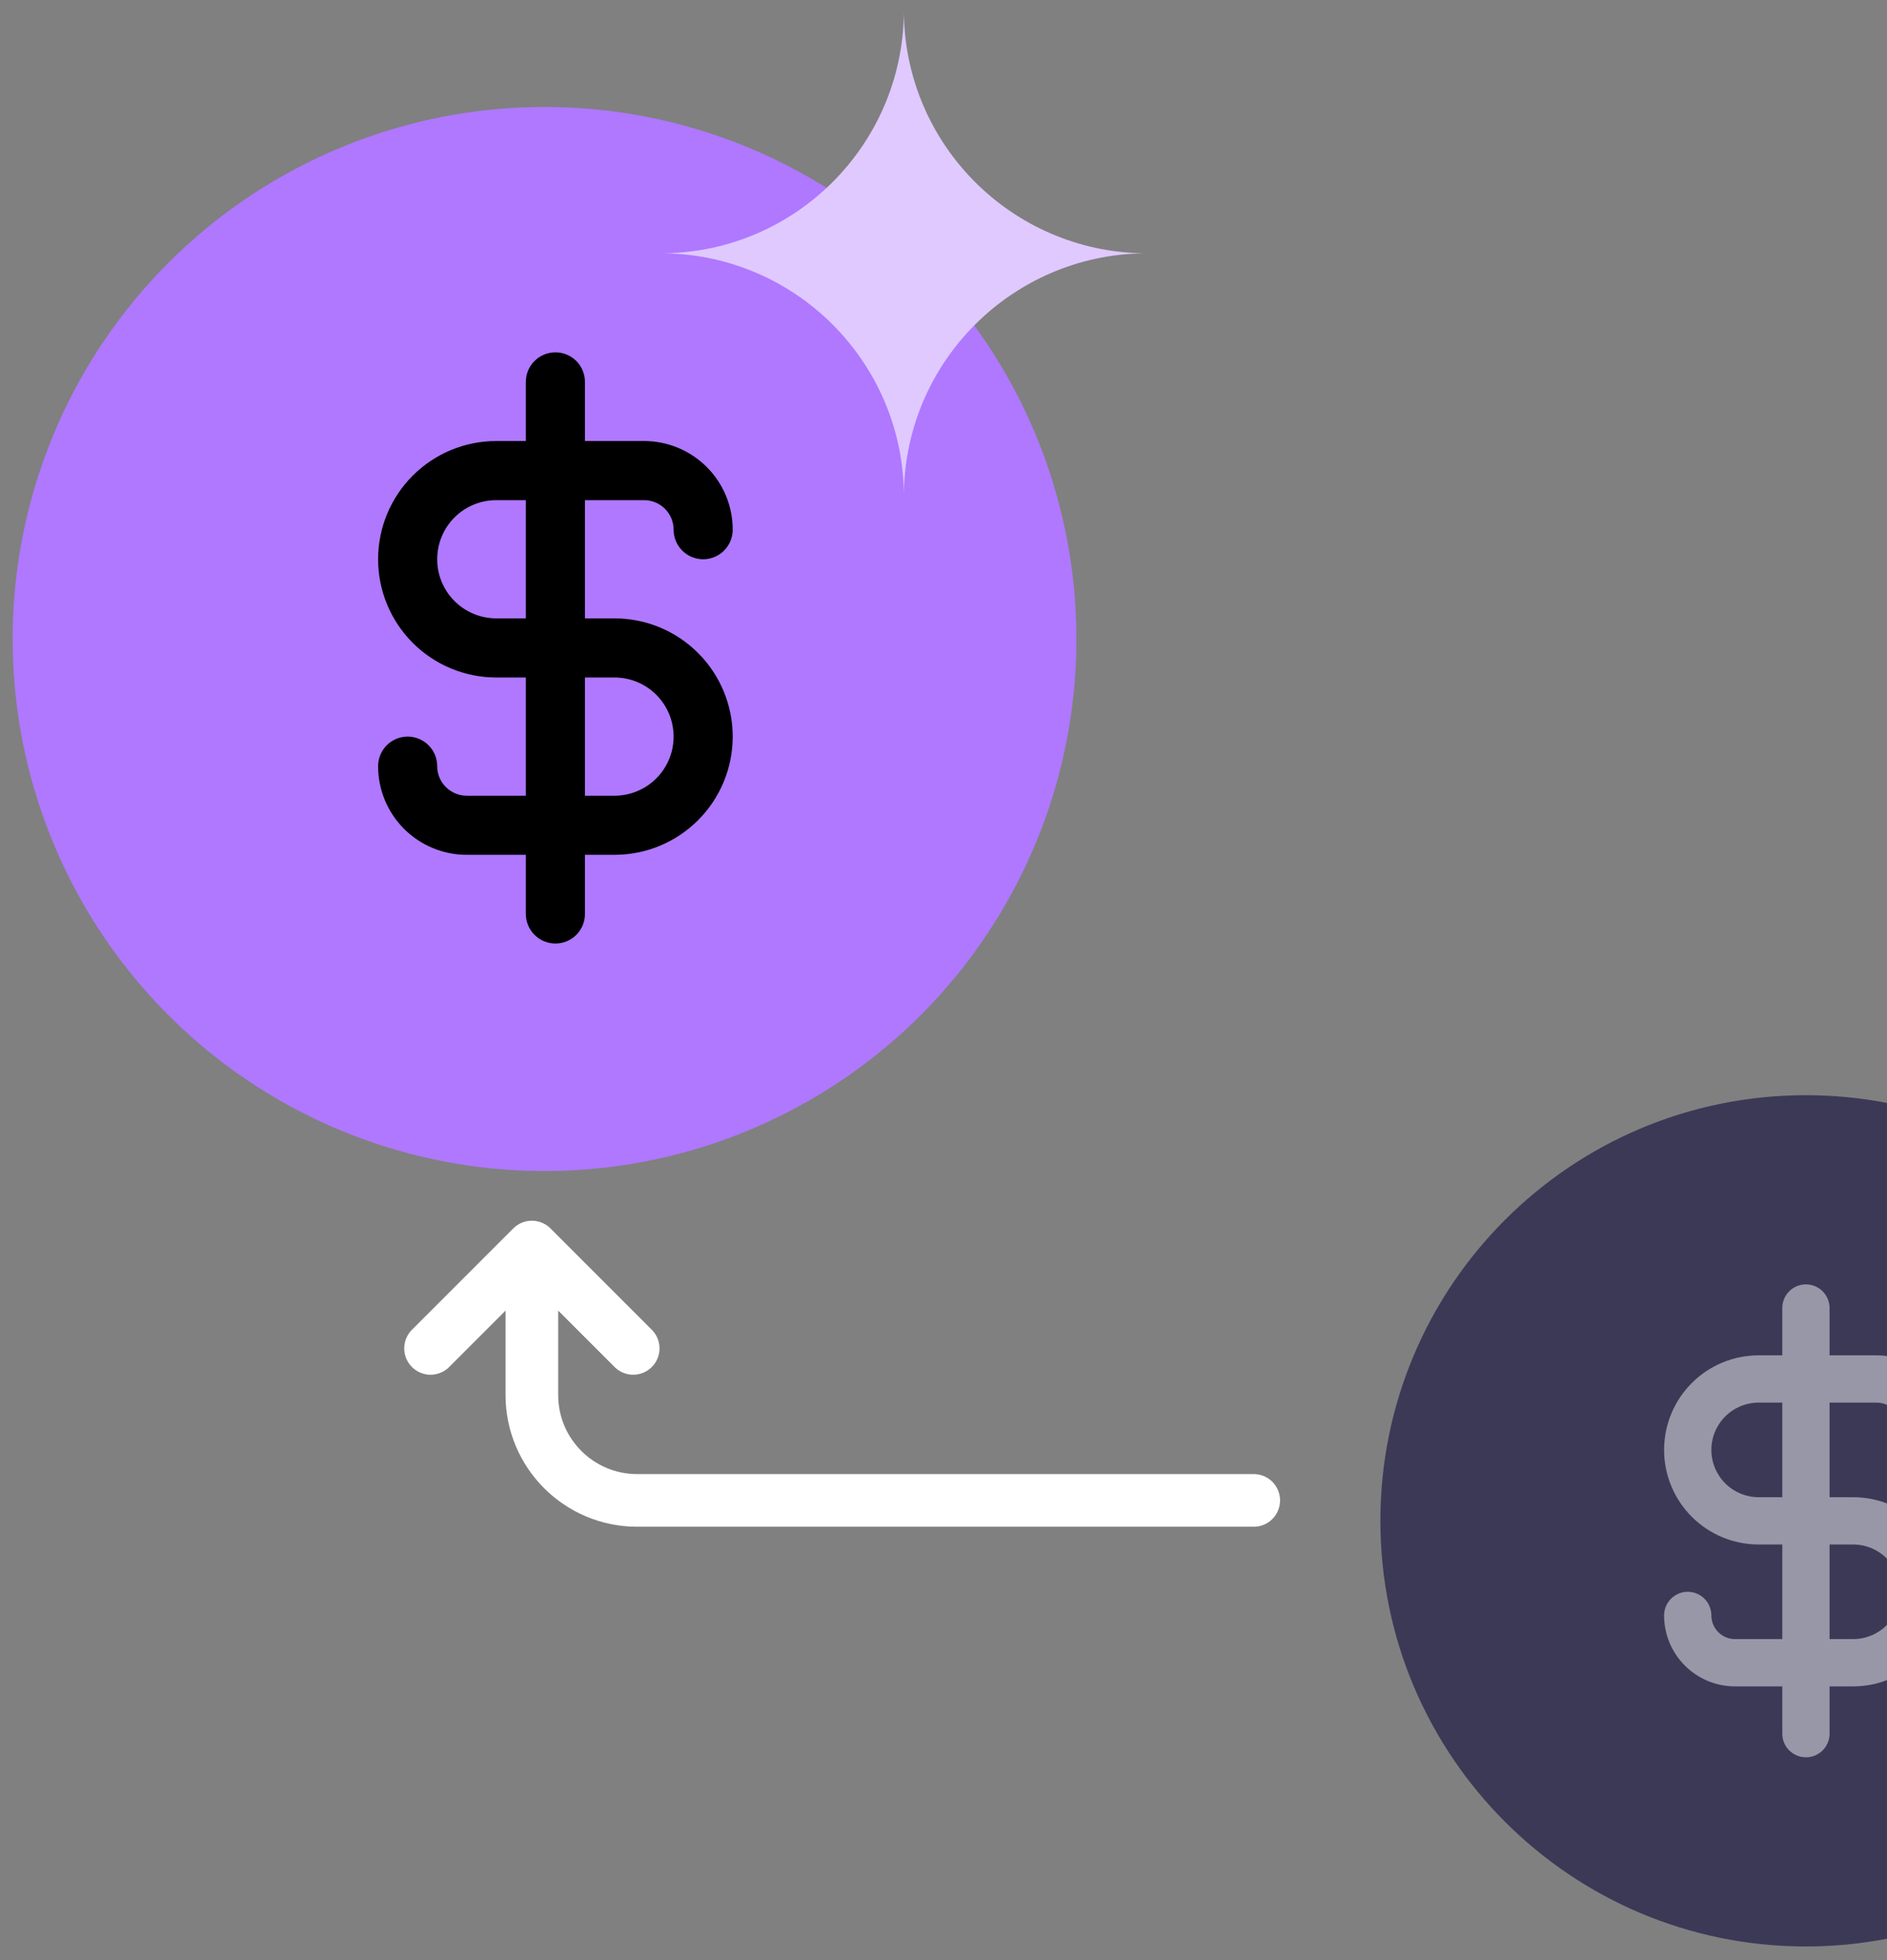<svg width="78" height="81" viewBox="0 0 78 81" fill="none" xmlns="http://www.w3.org/2000/svg">
<rect x="0" y="0" width="78" height="81" fill="#808080" stroke="none"/>
<path d="M17.797 55.721L21.985 51.533M21.985 51.533L26.173 55.721M21.985 51.533L21.985 57.65C21.985 60.054 23.934 62.003 26.338 62.003L51.824 62.003" stroke="white" stroke-width="2.176" stroke-linecap="round" stroke-linejoin="round"/>
<circle cx="22.509" cy="26.406" r="21.986" fill="#AF78FF"/>
<path d="M25.401 25.554H24.179V20.668H26.622C26.946 20.668 27.257 20.796 27.486 21.025C27.715 21.255 27.844 21.565 27.844 21.889C27.844 22.213 27.972 22.524 28.201 22.753C28.43 22.982 28.741 23.111 29.065 23.111C29.389 23.111 29.7 22.982 29.929 22.753C30.158 22.524 30.287 22.213 30.287 21.889C30.287 20.917 29.901 19.985 29.213 19.298C28.526 18.611 27.594 18.225 26.622 18.225H24.179V15.782C24.179 15.458 24.05 15.147 23.822 14.918C23.592 14.689 23.282 14.56 22.958 14.56C22.634 14.56 22.323 14.689 22.094 14.918C21.865 15.147 21.736 15.458 21.736 15.782V18.225H20.515C19.219 18.225 17.976 18.739 17.06 19.656C16.144 20.572 15.629 21.815 15.629 23.111C15.629 24.406 16.144 25.649 17.06 26.566C17.976 27.482 19.219 27.997 20.515 27.997H21.736V32.882H19.293C18.969 32.882 18.659 32.754 18.43 32.525C18.201 32.296 18.072 31.985 18.072 31.661C18.072 31.337 17.943 31.026 17.714 30.797C17.485 30.568 17.174 30.439 16.85 30.439C16.526 30.439 16.216 30.568 15.987 30.797C15.758 31.026 15.629 31.337 15.629 31.661C15.629 32.633 16.015 33.565 16.702 34.252C17.389 34.939 18.322 35.325 19.293 35.325H21.736V37.768C21.736 38.092 21.865 38.403 22.094 38.632C22.323 38.861 22.634 38.99 22.958 38.99C23.282 38.99 23.592 38.861 23.822 38.632C24.05 38.403 24.179 38.092 24.179 37.768V35.325H25.401C26.697 35.325 27.939 34.811 28.855 33.894C29.772 32.978 30.287 31.735 30.287 30.439C30.287 29.144 29.772 27.901 28.855 26.985C27.939 26.068 26.697 25.554 25.401 25.554ZM21.736 25.554H20.515C19.867 25.554 19.245 25.296 18.787 24.838C18.329 24.38 18.072 23.759 18.072 23.111C18.072 22.463 18.329 21.841 18.787 21.383C19.245 20.925 19.867 20.668 20.515 20.668H21.736V25.554ZM25.401 32.882H24.179V27.997H25.401C26.049 27.997 26.67 28.254 27.128 28.712C27.586 29.17 27.844 29.791 27.844 30.439C27.844 31.087 27.586 31.709 27.128 32.167C26.67 32.625 26.049 32.882 25.401 32.882Z" fill="black"/>
<path fill-rule="evenodd" clip-rule="evenodd" d="M77.998 45.577C76.913 45.367 75.793 45.258 74.647 45.258C64.933 45.258 57.059 53.133 57.059 62.847C57.059 72.561 64.933 80.436 74.647 80.436C75.793 80.436 76.913 80.326 77.998 80.117V45.577Z" fill="#3C3957"/>
<path fill-rule="evenodd" clip-rule="evenodd" d="M77.999 56.038C77.862 56.018 77.722 56.008 77.581 56.008H75.626V54.053C75.626 53.794 75.523 53.546 75.34 53.362C75.157 53.179 74.908 53.076 74.649 53.076C74.39 53.076 74.141 53.179 73.958 53.362C73.775 53.546 73.672 53.794 73.672 54.053V56.008H72.695C71.658 56.008 70.664 56.419 69.931 57.153C69.198 57.886 68.786 58.88 68.786 59.916C68.786 60.953 69.198 61.947 69.931 62.68C70.664 63.413 71.658 63.825 72.695 63.825H73.672V67.734H71.718C71.459 67.734 71.21 67.631 71.027 67.447C70.843 67.264 70.74 67.016 70.74 66.757C70.74 66.497 70.638 66.249 70.454 66.066C70.271 65.882 70.022 65.779 69.763 65.779C69.504 65.779 69.256 65.882 69.072 66.066C68.889 66.249 68.786 66.497 68.786 66.757C68.786 67.534 69.095 68.28 69.645 68.829C70.195 69.379 70.94 69.688 71.718 69.688H73.672V71.642C73.672 71.901 73.775 72.15 73.958 72.333C74.141 72.516 74.39 72.619 74.649 72.619C74.908 72.619 75.157 72.516 75.34 72.333C75.523 72.15 75.626 71.901 75.626 71.642V69.688H76.603C77.085 69.688 77.558 69.599 77.999 69.43V67.147C77.995 67.152 77.99 67.156 77.985 67.161C77.619 67.528 77.122 67.734 76.603 67.734H75.626V63.825H76.603C77.122 63.825 77.619 64.031 77.985 64.397C77.99 64.402 77.995 64.407 77.999 64.412V62.129C77.558 61.96 77.085 61.871 76.603 61.871H75.626V57.962H77.581C77.727 57.962 77.87 57.995 77.999 58.056V56.038ZM72.695 61.871H73.672V57.962H72.695C72.177 57.962 71.679 58.168 71.313 58.534C70.946 58.901 70.74 59.398 70.74 59.916C70.74 60.435 70.946 60.932 71.313 61.298C71.679 61.665 72.177 61.871 72.695 61.871Z" fill="#9897A7"/>
<path d="M37.363 20.366C37.445 14.937 41.83 10.551 47.26 10.469V10.467C41.83 10.385 37.445 5.999 37.363 0.57H37.361C37.279 5.999 32.893 10.385 27.464 10.467V10.469C32.893 10.551 37.279 14.937 37.361 20.366H37.363Z" fill="#DFC9FF"/>
</svg>
